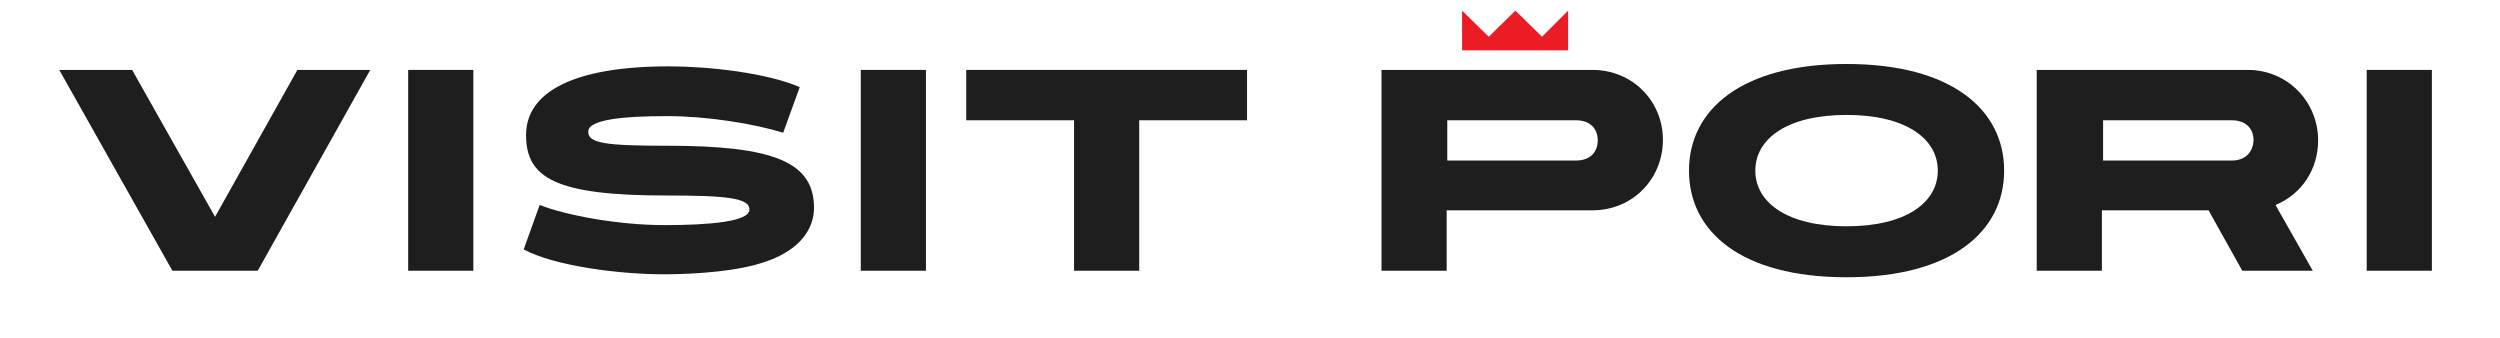 <?xml version="1.0" encoding="utf-8"?>
<!-- Generator: Adobe Illustrator 18.1.1, SVG Export Plug-In . SVG Version: 6.00 Build 0)  -->
<svg version="1.1" id="Layer_1" xmlns="http://www.w3.org/2000/svg" xmlns:xlink="http://www.w3.org/1999/xlink" x="0px" y="0px"
	 viewBox="0 0 422 57" enable-background="new 0 0 422 57" xml:space="preserve">
<g>
	<path fill="#1E1E1E" d="M311.7,10.8c-17.7,0-26.6,7.7-26.6,18s8.8,18,26.6,18c17.7,0,26.6-7.7,26.6-18S329.4,10.8,311.7,10.8z
		 M311.7,38.2c-10,0-15.4-4-15.4-9.4s5.4-9.4,15.4-9.4c10,0,15.4,4,15.4,9.4S321.7,38.2,311.7,38.2z"/>
	<rect x="399.5" y="11.8" fill="#1E1E1E" width="11" height="33.9"/>
	<path fill="#1E1E1E" d="M391.3,23.7c0-6.5-5.1-11.9-11.9-11.9h-35.6v33.9h11V35.5h18l5.7,10.2h11.9l-6.3-11.1
		C388.5,32.8,391.3,28.6,391.3,23.7z M376.7,27.1h-21.7v-6.8h21.7c2.5,0,3.7,1.5,3.7,3.4C380.3,25.5,379.2,27.1,376.7,27.1z"/>
	<path fill="#1E1E1E" d="M268.8,11.8h-35.6v33.9h11V35.5h24.6c6.8,0,11.9-5.3,11.9-11.9C280.7,17.1,275.6,11.8,268.8,11.8z
		 M266,27.1h-21.7v-6.8H266c2.5,0,3.7,1.5,3.7,3.4C269.7,25.5,268.6,27.1,266,27.1z"/>
	<polygon fill="#EC1C24" points="264.7,1.8 260.3,6.2 255.8,1.8 251.3,6.2 246.8,1.8 246.8,8.5 264.7,8.5 	"/>
	<rect x="68.9" y="11.8" fill="#1E1E1E" width="11" height="33.9"/>
	<rect x="145.3" y="11.8" fill="#1E1E1E" width="11" height="33.9"/>
	<polygon fill="#1E1E1E" points="163.1,20.3 181.3,20.3 181.3,45.7 192.3,45.7 192.3,20.3 210.5,20.3 210.5,11.8 163.1,11.8 	"/>
	<polygon fill="#1E1E1E" points="36.3,36.6 22.3,11.8 10,11.8 29.1,45.7 43.5,45.7 62.5,11.8 50.2,11.8 	"/>
	<path fill="#1E1E1E" d="M112.5,24.6c-10.1,0-13.3-0.4-13.2-2.4c0-2,5.8-2.6,13.3-2.6c6.9,0,14.7,1.3,19.6,2.8l2.8-7.7
		c-5.6-2.4-15.3-3.5-22.1-3.5c-16,0-24.1,4.3-24.1,11.6c0,7.3,5.1,10.2,23.6,10.2c10.1,0,14.2,0.4,14.1,2.4c0,2-6.7,2.6-14.3,2.6
		c-7.7,0-16.5-1.6-21.1-3.4l-2.7,7.5c5.2,2.8,16.1,4.2,23.6,4.2c3.2,0,10.3-0.2,15.5-1.6c2.6-0.7,4.6-1.6,6.2-2.8
		c2.3-1.7,3.6-4,3.7-6.5C137.6,27.3,130.6,24.6,112.5,24.6z"/>
</g>
<rect id="_x3C_Slice_x3E_" fill="none" width="422" height="57"/>
</svg>
